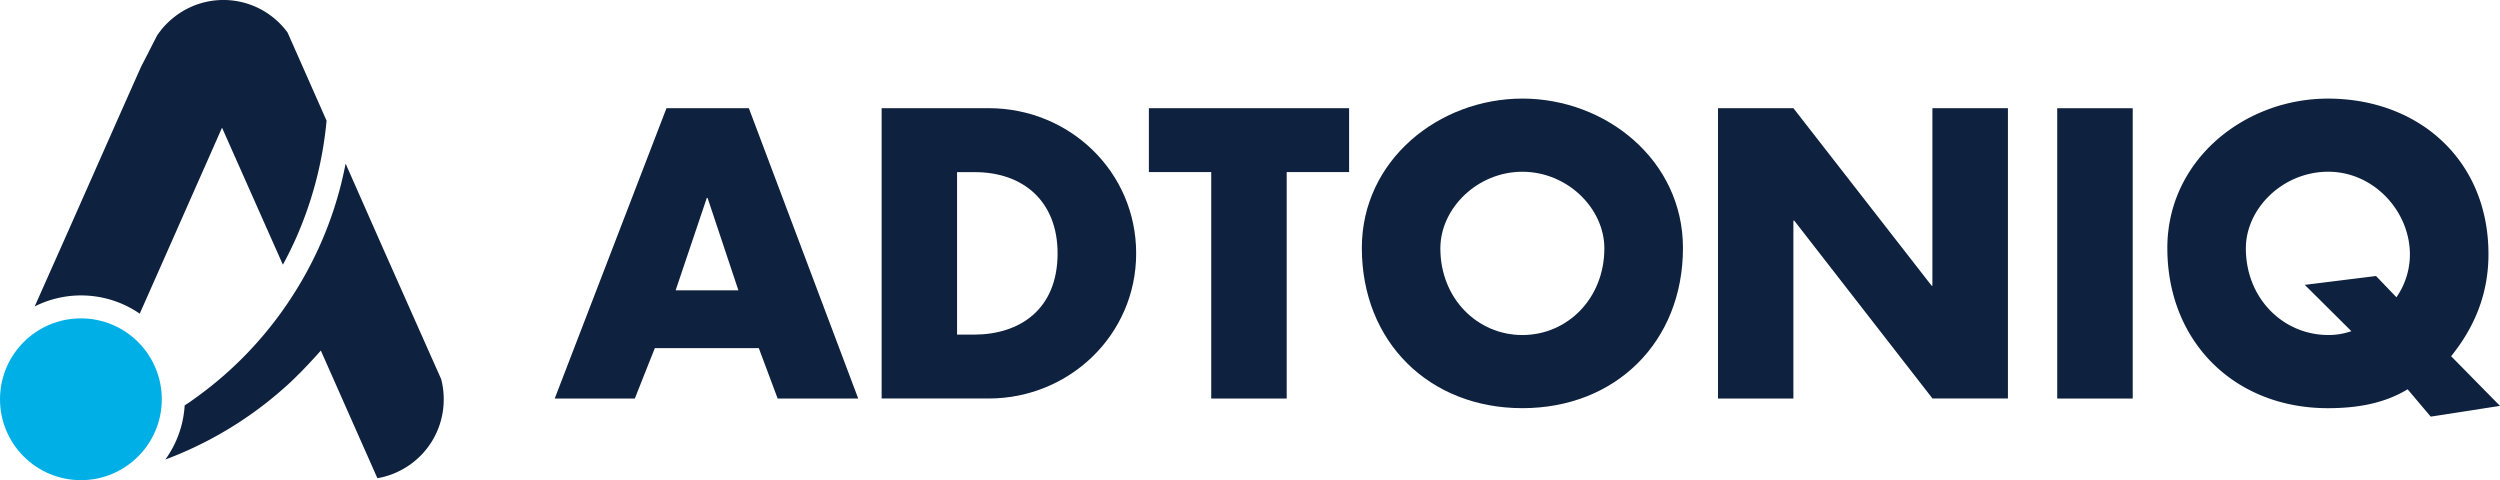 <svg id="Layer_1" data-name="Layer 1" xmlns="http://www.w3.org/2000/svg" viewBox="0 0 1997.82 383.71"><defs><style>.cls-1{fill:#0e213e;}.cls-2{fill:#01afe7;}</style></defs><title>Flat-Blue</title><g id="_Group_" data-name=" Group "><path id="_Compound_Path_" data-name=" Compound Path " class="cls-1" d="M537.47,294.78l-16,40.31h-64l89.3-232h65.85l87.39,232H635.64l-15.09-40.31H537.47v0Zm42.16-120H579L554.1,248.59h50.15Z" transform="translate(-14.18 -16.6)"/><path id="_Compound_Path_2" data-name=" Compound Path 2" class="cls-1" d="M718.72,103.05h85.54c64.63,0,117.86,50.76,117.86,116s-53.54,116-117.86,116H718.72v-232ZM779,284h13.55c36,0,66.78-19.69,66.78-64.92,0-41.55-27.39-64.92-66.17-64.92H779V284h0Z" transform="translate(-14.18 -16.6)"/><path id="_Compound_Path_3" data-name=" Compound Path 3" class="cls-1" d="M1042.43,335.09H982.11v-181H932.28V103.05h160v51.08h-49.86v181Z" transform="translate(-14.18 -16.6)"/><path id="_Compound_Path_4" data-name=" Compound Path 4" class="cls-1" d="M1359.08,214.77c0,75.09-53.86,128-128.31,128s-128.31-52.93-128.31-128c0-70.16,61.53-119.39,128.31-119.39S1359.08,144.61,1359.08,214.77Zm-193.87.32c0,40,29.54,69.24,65.53,69.24s65.53-29.22,65.53-69.24c0-32-29.54-61.24-65.53-61.24s-65.53,29.22-65.53,61.22v0Z" transform="translate(-14.18 -16.6)"/><path id="_Compound_Path_5" data-name=" Compound Path 5" class="cls-1" d="M1387.08,103.05h60.26l110.47,141.89h0.61V103.05h60.35v232h-60.29L1448,192.91h-0.67V335.06h-60.26v-232Z" transform="translate(-14.18 -16.6)"/><path id="_Compound_Path_6" data-name=" Compound Path 6" class="cls-1" d="M1718.49,335.09h-60.32v-232h60.32v232Z" transform="translate(-14.18 -16.6)"/><path id="_Compound_Path_7" data-name=" Compound Path 7" class="cls-1" d="M1956.63,349.53l-18.45-21.83c-17.84,10.77-38.77,15.09-63.71,15.09-74.48,0-128.31-52.93-128.31-128,0-70.16,61.53-119.39,128.31-119.39,72.39,0,128.31,48.94,128.31,124.31,0,30.78-10.45,57.54-29.85,81.54l39.06,39.7Zm-27.39-95.38A59.91,59.91,0,0,0,1940,220c0-34.75-29-66.17-65.24-66.17s-65.85,29.25-65.85,61.24c0,40,29.85,69.24,65.85,69.24a55.4,55.4,0,0,0,18.47-3.07l-37.24-37,56.93-7.07Z" transform="translate(-14.18 -16.6)"/></g><circle id="_Path_" data-name=" Path " class="cls-2" cx="64.65" cy="319.06" r="64.65"/><g id="_Group_2" data-name=" Group 2"><path id="_Path_2" data-name=" Path 2" class="cls-1" d="M275.15,113.05a299.9,299.9,0,0,1-24.32,93.64q-4.86,10.94-10.59,21.45L202.61,143.4l-11-24.78L180.8,143.1l-9.19,20.75-20,45.23-20,45.17-5.78,13a82.59,82.59,0,0,0-83.92-5.78l6.38-14.35,20.13-45.26,20-45.17h0l20-45.17L120.64,84,127,69.77l4.35-8.46,1.22-2.22,0.3-.78,6.92-13.51h0c1-1.46,2-2.7,3.08-4.19a62.28,62.28,0,0,1,5.4-5.89,56.74,56.74,0,0,1,4.43-3.92,63.5,63.5,0,0,1,91.29,11.81h0l11.1,25.07h0Z" transform="translate(-14.18 -16.6)"/><path id="_Path_3" data-name=" Path 3" class="cls-1" d="M368.77,335.87A63.68,63.68,0,0,1,333.29,393a61.28,61.28,0,0,1-17.53,5.73l-45.2-102-3.43,3.89-5.19,5.62-0.51.54-1,1.08L257,311.42l-0.27.3c-1.38,1.46-2.7,2.86-4.24,4.27l-3.11,3.11-3.19,3.05L243.08,325h0l-1.16,1h0a293.84,293.84,0,0,1-28.37,22.48,302.22,302.22,0,0,1-64.84,34.42l-2.38.89a82.08,82.08,0,0,0,15.43-43.23c2.13-1.38,4.21-2.7,6.3-4.27a304.64,304.64,0,0,0,29.56-23.69A298.85,298.85,0,0,0,225,284.11,295,295,0,0,0,249.84,250q6.08-9.59,11.35-19.64a297.58,297.58,0,0,0,29.18-83l29.72,67.3,38.53,86.7,8.11,18.18A63.82,63.82,0,0,1,368.77,335.87Z" transform="translate(-14.18 -16.6)"/></g></svg>